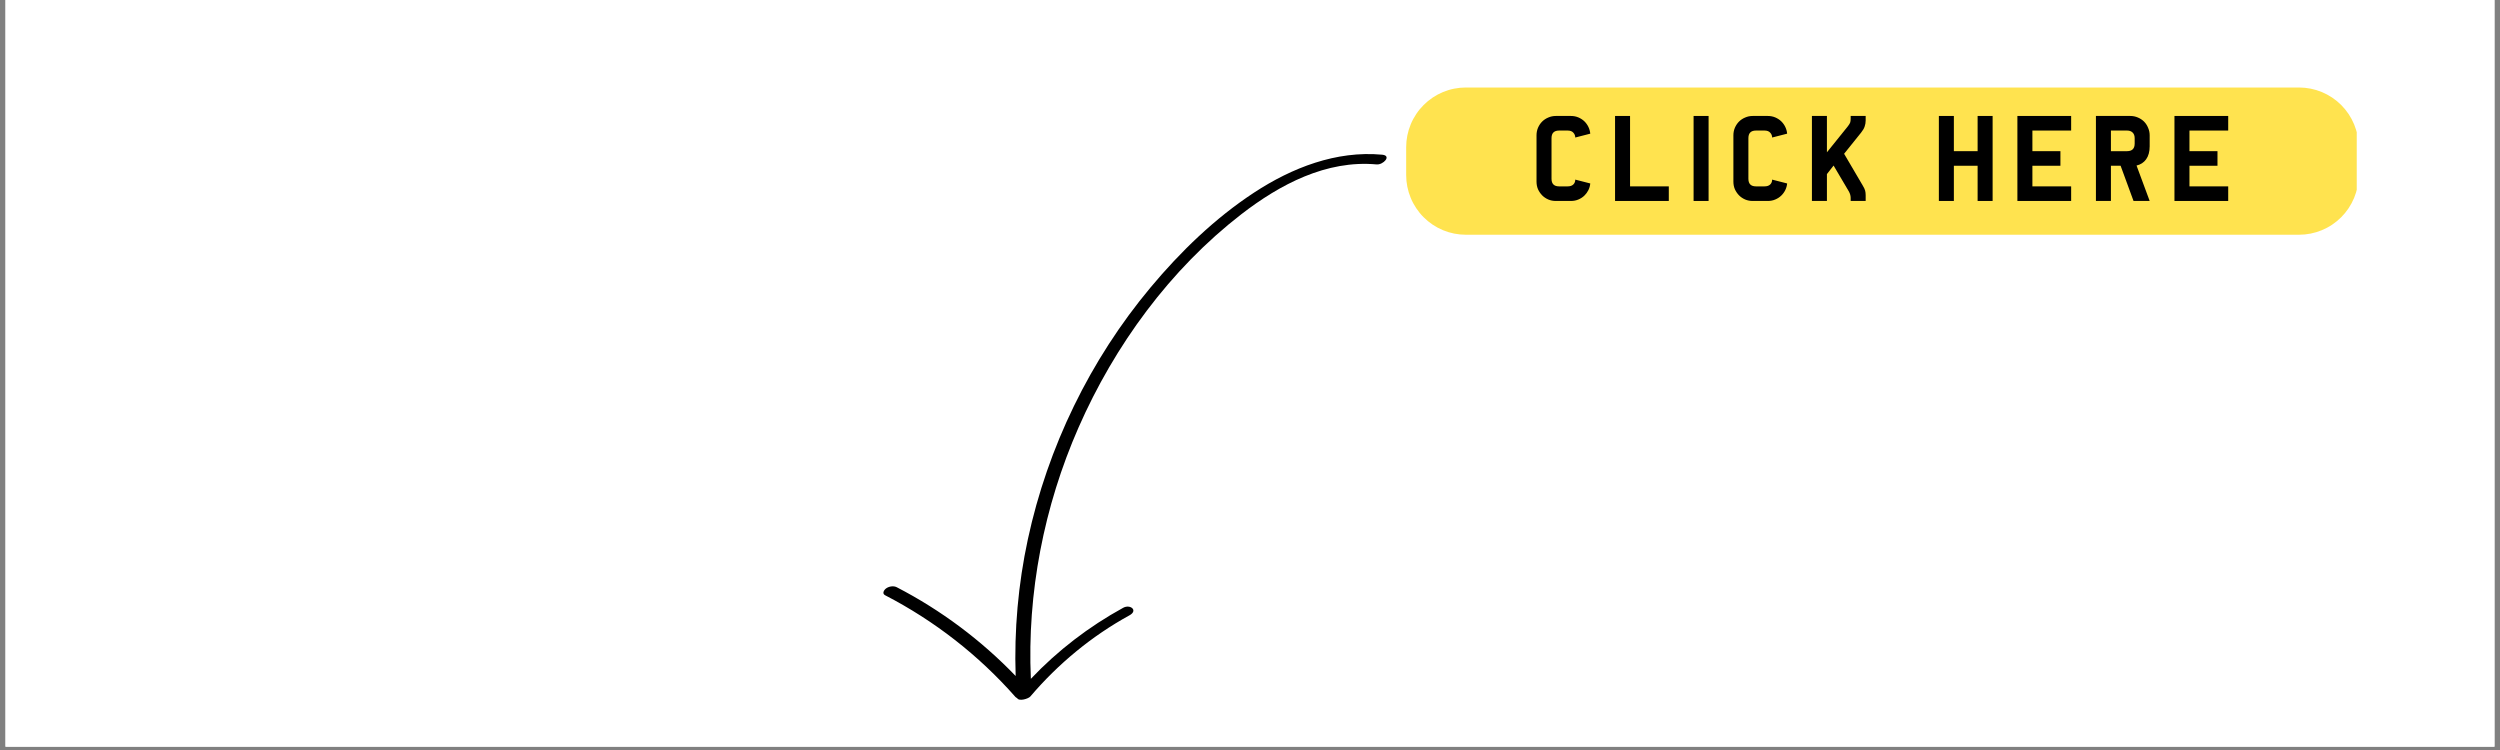 <svg xmlns="http://www.w3.org/2000/svg" width="500" zoomAndPan="magnify" viewBox="0 0 375 112.5" height="150"
     preserveAspectRatio="xMidYMid meet" version="1.0"><rect x="0" y="0" width="375" height="112.5" fill="#808080" stroke="none"/><defs><g/><clipPath id="3883815e78"><path d="M 0.828 0 L 374.168 0 L 374.168 112.004 L 0.828 112.004 Z M 0.828 0 " clip-rule="nonzero"/></clipPath><clipPath id="190b6e8b3e"><path d="M 210.898 13.125 L 353.512 13.125 L 353.512 35.527 L 210.898 35.527 Z M 210.898 13.125 " clip-rule="nonzero"/></clipPath><clipPath id="51b03bf6fd"><path d="M 132 23 L 208 23 L 208 105 L 132 105 Z M 132 23 " clip-rule="nonzero"/></clipPath><clipPath id="71a8e043b4"><path d="M 200.223 14.586 L 223.98 38.348 L 152.703 109.625 L 128.945 85.867 Z M 200.223 14.586 " clip-rule="nonzero"/></clipPath><clipPath id="8fb969a37b"><path d="M 200.223 14.586 L 223.98 38.348 L 152.703 109.625 L 128.945 85.867 Z M 200.223 14.586 " clip-rule="nonzero"/></clipPath><clipPath id="354f04ee9d"><path d="M 200.223 14.586 L 223.98 38.348 L 152.703 109.625 L 128.945 85.867 Z M 200.223 14.586 " clip-rule="nonzero"/></clipPath></defs><g clip-path="url(#3883815e78)"><path fill="#ffffff" d="M 0.828 0 L 374.172 0 L 374.172 112.004 L 0.828 112.004 Z M 0.828 0 " fill-opacity="1" fill-rule="nonzero"/><path fill="#ffffff" d="M 0.828 0 L 374.172 0 L 374.172 112.004 L 0.828 112.004 Z M 0.828 0 " fill-opacity="1" fill-rule="nonzero"/></g><g clip-path="url(#190b6e8b3e)"><path fill="#ffe34f" d="M 219.879 13.125 L 344.844 13.125 C 345.434 13.125 346.016 13.184 346.594 13.297 C 347.168 13.41 347.727 13.582 348.27 13.805 C 348.812 14.031 349.332 14.309 349.82 14.633 C 350.309 14.961 350.762 15.332 351.176 15.746 C 351.59 16.164 351.961 16.613 352.289 17.102 C 352.617 17.594 352.891 18.109 353.117 18.652 C 353.34 19.195 353.512 19.754 353.625 20.332 C 353.742 20.906 353.797 21.488 353.797 22.078 L 353.797 26.258 C 353.797 26.848 353.742 27.43 353.625 28.004 C 353.512 28.582 353.34 29.141 353.117 29.684 C 352.891 30.227 352.617 30.742 352.289 31.234 C 351.961 31.723 351.59 32.176 351.176 32.59 C 350.762 33.004 350.309 33.375 349.82 33.703 C 349.332 34.031 348.812 34.305 348.27 34.531 C 347.727 34.754 347.168 34.926 346.594 35.039 C 346.016 35.152 345.434 35.211 344.844 35.211 L 219.879 35.211 C 219.293 35.211 218.711 35.152 218.133 35.039 C 217.555 34.926 216.996 34.754 216.453 34.531 C 215.91 34.305 215.395 34.031 214.906 33.703 C 214.418 33.375 213.965 33.004 213.551 32.59 C 213.133 32.176 212.762 31.723 212.438 31.234 C 212.109 30.742 211.832 30.227 211.609 29.684 C 211.383 29.141 211.215 28.582 211.098 28.004 C 210.984 27.43 210.926 26.848 210.926 26.258 L 210.926 22.078 C 210.926 21.488 210.984 20.906 211.098 20.332 C 211.215 19.754 211.383 19.195 211.609 18.652 C 211.832 18.109 212.109 17.594 212.438 17.102 C 212.762 16.613 213.133 16.164 213.551 15.746 C 213.965 15.332 214.418 14.961 214.906 14.633 C 215.395 14.309 215.91 14.031 216.453 13.805 C 216.996 13.582 217.555 13.41 218.133 13.297 C 218.711 13.184 219.293 13.125 219.879 13.125 Z M 219.879 13.125 " fill-opacity="1" fill-rule="nonzero"/></g><g clip-path="url(#51b03bf6fd)"><g clip-path="url(#71a8e043b4)"><g clip-path="url(#8fb969a37b)"><g clip-path="url(#354f04ee9d)"><path fill="#000000" d="M 168.477 91.168 C 163.328 93.996 158.656 97.57 154.629 101.824 C 154.055 88.945 156.594 75.945 161.777 64.133 C 167.184 51.812 175.508 40.41 186.195 32.141 C 191.988 27.66 198.965 23.973 206.492 24.664 C 207.48 24.754 208.82 23.34 207.312 23.203 C 200.43 22.57 193.793 25.164 188.109 28.891 C 182.25 32.73 177.078 37.738 172.598 43.102 C 163.512 53.973 157.156 67.07 154.176 80.906 C 152.727 87.641 152.117 94.527 152.348 101.398 C 147.176 96.023 141.152 91.52 134.516 88.086 C 134.031 87.836 133.359 87.945 132.922 88.258 C 132.602 88.484 132.266 89.027 132.762 89.285 C 140.176 93.117 146.797 98.277 152.312 104.539 C 152.379 104.613 152.461 104.668 152.559 104.703 C 152.848 105.262 154.266 104.805 154.547 104.477 C 158.734 99.562 163.754 95.41 169.418 92.301 C 170.758 91.566 169.539 90.586 168.477 91.168 Z M 168.477 91.168 " fill-opacity="1" fill-rule="nonzero"/></g></g></g></g><g fill="#000000" fill-opacity="1"><g transform="translate(229.587, 30.144)"><g><path d="M 8.953 -2.625 C 8.922 -2.281 8.828 -1.945 8.672 -1.625 C 8.516 -1.312 8.312 -1.035 8.062 -0.797 C 7.812 -0.555 7.516 -0.363 7.172 -0.219 C 6.828 -0.07 6.453 0 6.047 0 L 3.797 0 C 3.391 0 3.008 -0.07 2.656 -0.219 C 2.301 -0.375 1.992 -0.582 1.734 -0.844 C 1.473 -1.113 1.266 -1.422 1.109 -1.766 C 0.961 -2.117 0.891 -2.5 0.891 -2.906 L 0.891 -9.844 C 0.891 -10.238 0.961 -10.613 1.109 -10.969 C 1.266 -11.332 1.473 -11.645 1.734 -11.906 C 1.992 -12.164 2.301 -12.367 2.656 -12.516 C 3.008 -12.672 3.391 -12.75 3.797 -12.75 L 6.047 -12.75 C 6.453 -12.75 6.828 -12.676 7.172 -12.531 C 7.516 -12.383 7.812 -12.191 8.062 -11.953 C 8.312 -11.711 8.516 -11.43 8.672 -11.109 C 8.828 -10.785 8.922 -10.445 8.953 -10.094 L 6.703 -9.516 C 6.703 -9.797 6.602 -10.039 6.406 -10.25 C 6.219 -10.457 5.938 -10.562 5.562 -10.562 L 4.281 -10.562 C 3.52 -10.562 3.141 -10.18 3.141 -9.422 L 3.141 -3.328 C 3.141 -2.566 3.52 -2.188 4.281 -2.188 L 5.562 -2.188 C 5.914 -2.188 6.191 -2.273 6.391 -2.453 C 6.598 -2.641 6.703 -2.891 6.703 -3.203 Z M 8.953 -2.625 "/></g></g></g><g fill="#000000" fill-opacity="1"><g transform="translate(241.367, 30.144)"><g><path d="M 8.953 0 L 0.891 0 L 0.891 -12.75 L 3.141 -12.75 L 3.141 -2.188 L 8.953 -2.188 Z M 8.953 0 "/></g></g></g><g fill="#000000" fill-opacity="1"><g transform="translate(253.147, 30.144)"><g><path d="M 3.141 0 L 0.891 0 L 0.891 -12.75 L 3.141 -12.75 Z M 3.141 0 "/></g></g></g><g fill="#000000" fill-opacity="1"><g transform="translate(259.118, 30.144)"><g><path d="M 8.953 -2.625 C 8.922 -2.281 8.828 -1.945 8.672 -1.625 C 8.516 -1.312 8.312 -1.035 8.062 -0.797 C 7.812 -0.555 7.516 -0.363 7.172 -0.219 C 6.828 -0.07 6.453 0 6.047 0 L 3.797 0 C 3.391 0 3.008 -0.07 2.656 -0.219 C 2.301 -0.375 1.992 -0.582 1.734 -0.844 C 1.473 -1.113 1.266 -1.422 1.109 -1.766 C 0.961 -2.117 0.891 -2.5 0.891 -2.906 L 0.891 -9.844 C 0.891 -10.238 0.961 -10.613 1.109 -10.969 C 1.266 -11.332 1.473 -11.645 1.734 -11.906 C 1.992 -12.164 2.301 -12.367 2.656 -12.516 C 3.008 -12.672 3.391 -12.75 3.797 -12.75 L 6.047 -12.75 C 6.453 -12.75 6.828 -12.676 7.172 -12.531 C 7.516 -12.383 7.812 -12.191 8.062 -11.953 C 8.312 -11.711 8.516 -11.43 8.672 -11.109 C 8.828 -10.785 8.922 -10.445 8.953 -10.094 L 6.703 -9.516 C 6.703 -9.797 6.602 -10.039 6.406 -10.25 C 6.219 -10.457 5.938 -10.562 5.562 -10.562 L 4.281 -10.562 C 3.52 -10.562 3.141 -10.18 3.141 -9.422 L 3.141 -3.328 C 3.141 -2.566 3.52 -2.188 4.281 -2.188 L 5.562 -2.188 C 5.914 -2.188 6.191 -2.273 6.391 -2.453 C 6.598 -2.641 6.703 -2.891 6.703 -3.203 Z M 8.953 -2.625 "/></g></g></g><g fill="#000000" fill-opacity="1"><g transform="translate(270.897, 30.144)"><g><path d="M 8.953 0 L 6.703 0 L 6.703 -0.469 C 6.703 -0.613 6.68 -0.766 6.641 -0.922 C 6.598 -1.078 6.535 -1.234 6.453 -1.391 L 4.141 -5.312 L 3.141 -4.031 L 3.141 0 L 0.891 0 L 0.891 -12.75 L 3.141 -12.75 L 3.141 -7.297 L 6.297 -11.219 C 6.461 -11.438 6.57 -11.613 6.625 -11.75 C 6.676 -11.895 6.703 -12.082 6.703 -12.312 L 6.703 -12.75 L 8.953 -12.75 L 8.953 -12.062 C 8.953 -11.75 8.898 -11.445 8.797 -11.156 C 8.703 -10.875 8.523 -10.57 8.266 -10.25 L 5.719 -7.078 L 8.516 -2.312 C 8.703 -2.008 8.82 -1.754 8.875 -1.547 C 8.926 -1.348 8.953 -1.117 8.953 -0.859 Z M 8.953 0 "/></g></g></g><g fill="#000000" fill-opacity="1"><g transform="translate(282.677, 30.144)"><g/></g></g><g fill="#000000" fill-opacity="1"><g transform="translate(289.939, 30.144)"><g><path d="M 8.953 0 L 6.703 0 L 6.703 -5.281 L 3.141 -5.281 L 3.141 0 L 0.891 0 L 0.891 -12.75 L 3.141 -12.75 L 3.141 -7.469 L 6.703 -7.469 L 6.703 -12.75 L 8.953 -12.75 Z M 8.953 0 "/></g></g></g><g fill="#000000" fill-opacity="1"><g transform="translate(301.719, 30.144)"><g><path d="M 8.953 0 L 0.891 0 L 0.891 -12.75 L 8.953 -12.75 L 8.953 -10.562 L 3.141 -10.562 L 3.141 -7.469 L 7.344 -7.469 L 7.344 -5.281 L 3.141 -5.281 L 3.141 -2.188 L 8.953 -2.188 Z M 8.953 0 "/></g></g></g><g fill="#000000" fill-opacity="1"><g transform="translate(313.498, 30.144)"><g><path d="M 8.953 0 L 6.531 0 L 4.594 -5.281 L 3.141 -5.281 L 3.141 0 L 0.891 0 L 0.891 -12.75 L 6.047 -12.75 C 6.453 -12.75 6.832 -12.672 7.188 -12.516 C 7.539 -12.367 7.848 -12.164 8.109 -11.906 C 8.367 -11.645 8.57 -11.332 8.719 -10.969 C 8.875 -10.613 8.953 -10.238 8.953 -9.844 L 8.953 -8.203 C 8.953 -7.391 8.773 -6.738 8.422 -6.25 C 8.078 -5.77 7.598 -5.457 6.984 -5.312 Z M 6.703 -8.609 L 6.703 -9.422 C 6.703 -9.785 6.598 -10.066 6.391 -10.266 C 6.191 -10.461 5.914 -10.562 5.562 -10.562 L 3.141 -10.562 L 3.141 -7.469 L 5.562 -7.469 C 6.32 -7.469 6.703 -7.848 6.703 -8.609 Z M 6.703 -8.609 "/></g></g></g><g fill="#000000" fill-opacity="1"><g transform="translate(325.278, 30.144)"><g><path d="M 8.953 0 L 0.891 0 L 0.891 -12.75 L 8.953 -12.75 L 8.953 -10.562 L 3.141 -10.562 L 3.141 -7.469 L 7.344 -7.469 L 7.344 -5.281 L 3.141 -5.281 L 3.141 -2.188 L 8.953 -2.188 Z M 8.953 0 "/></g></g></g></svg>